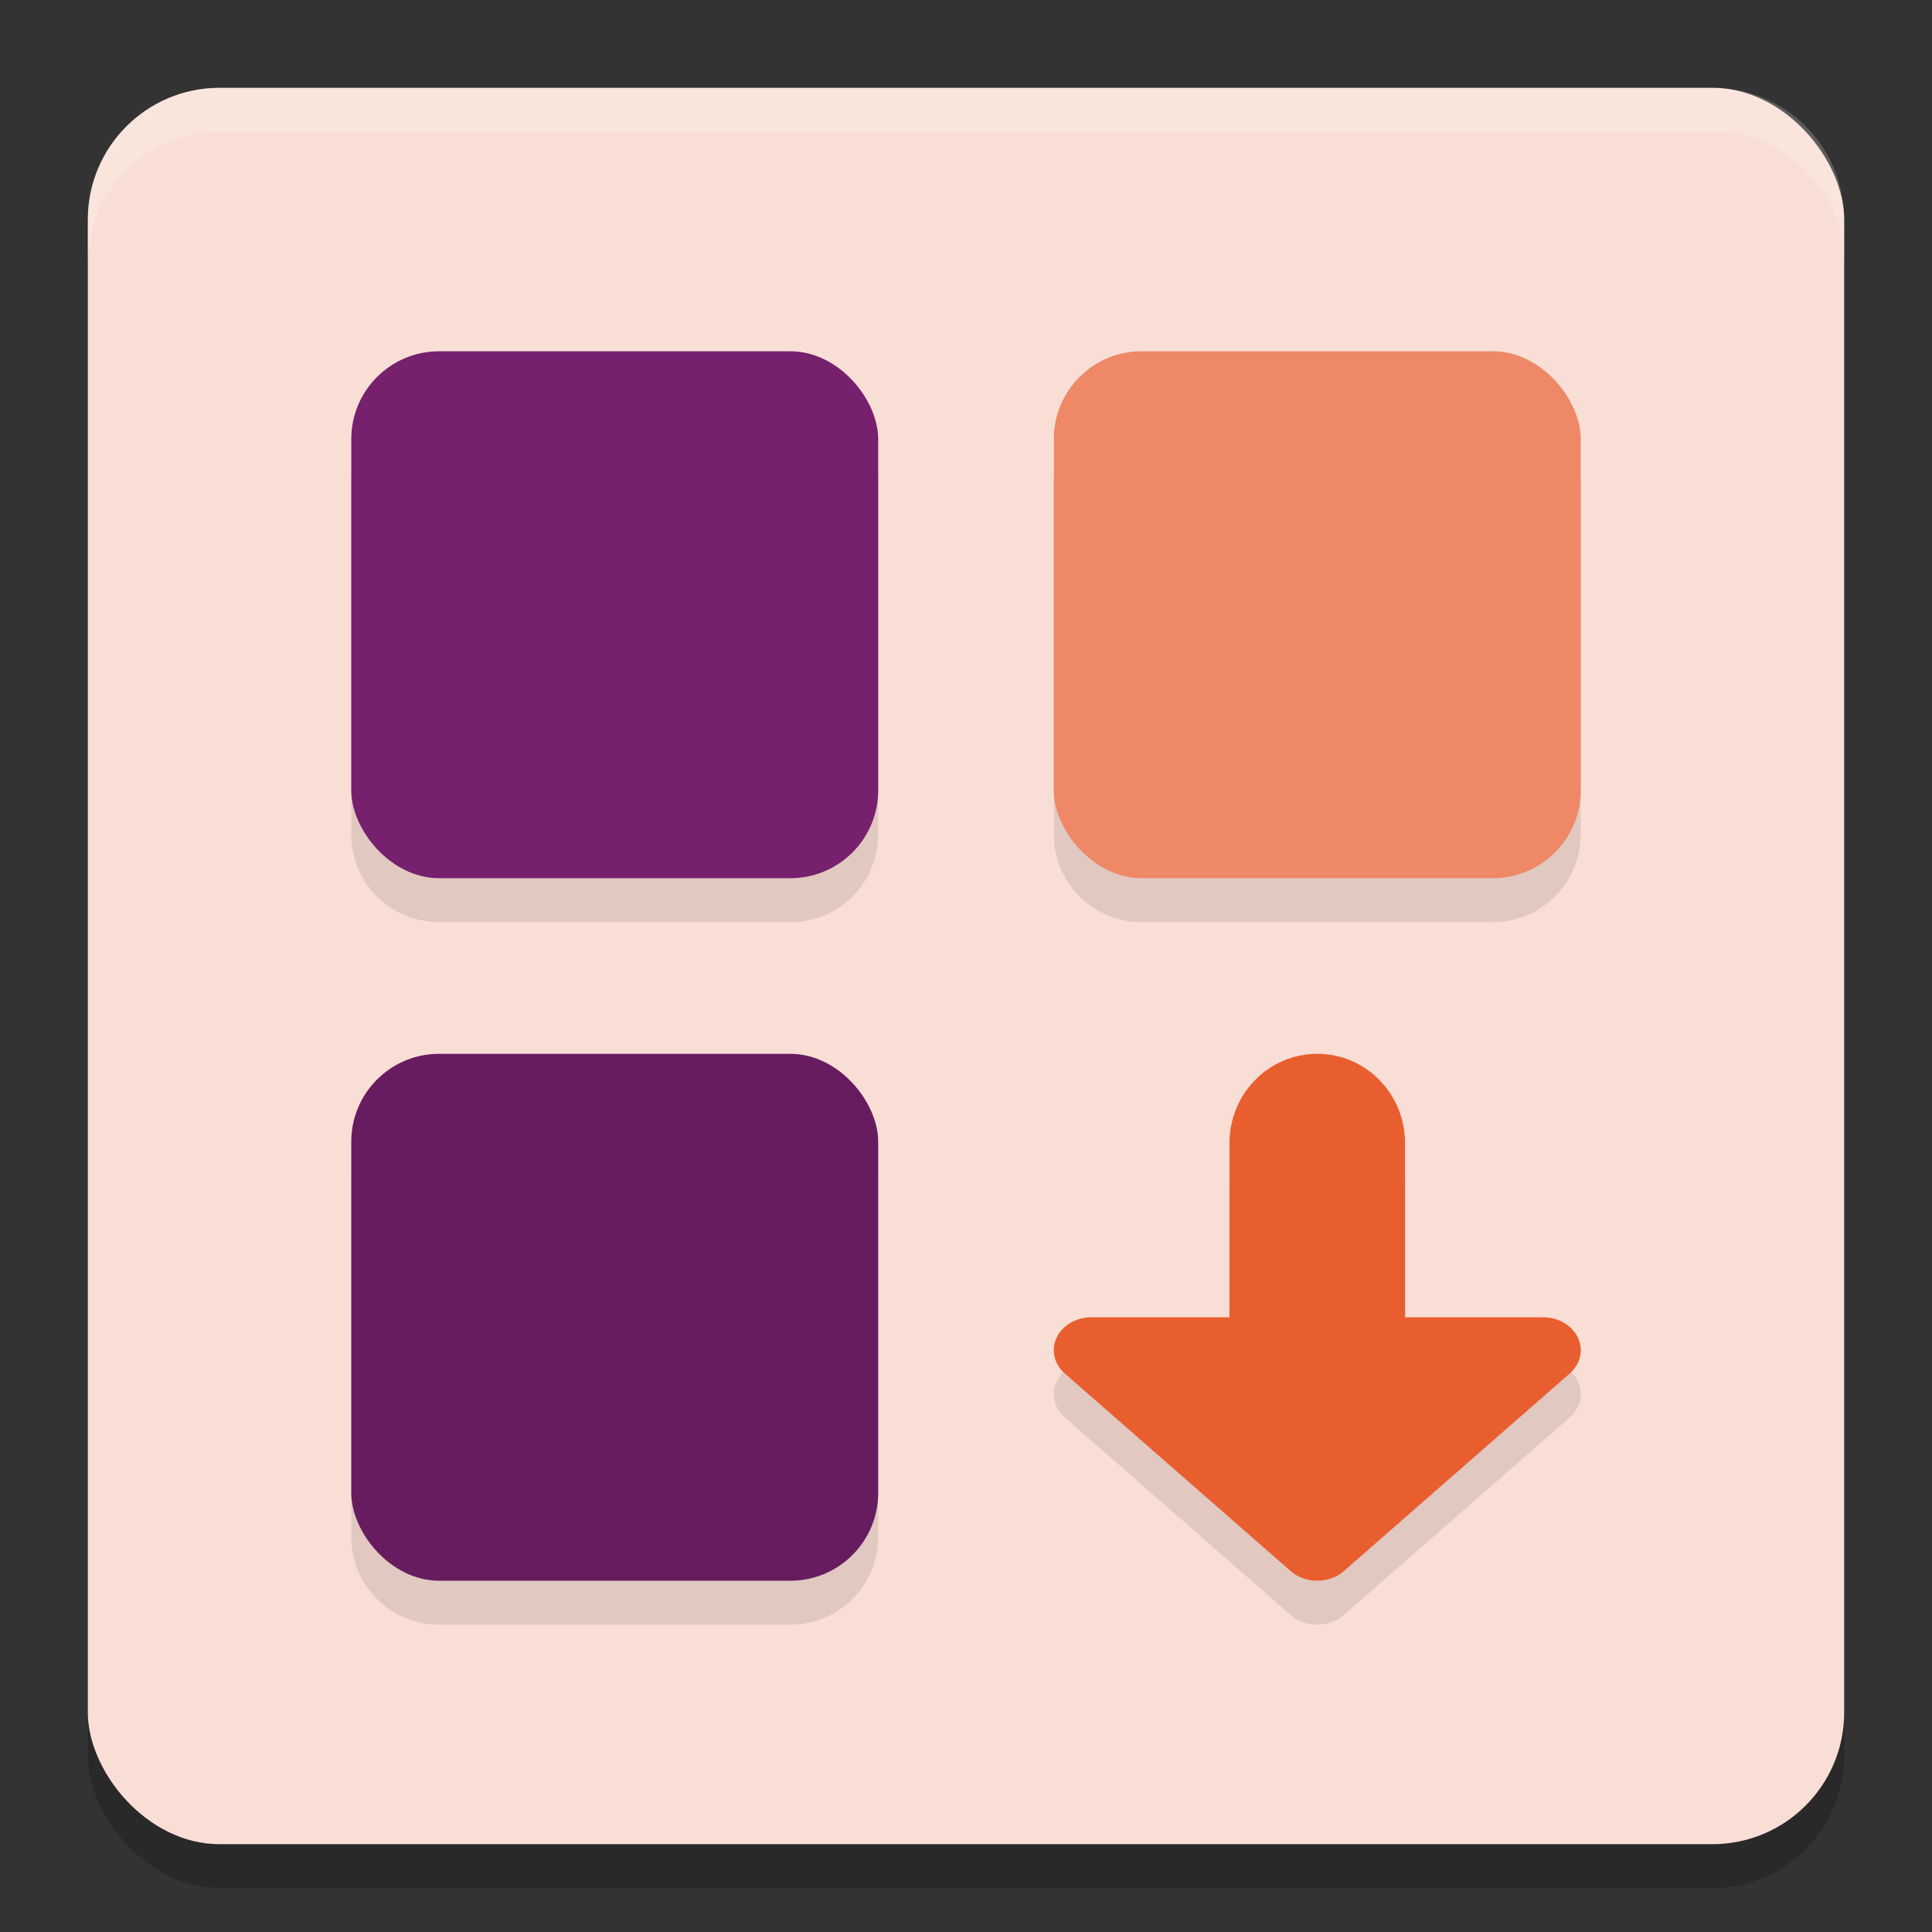 <svg xmlns="http://www.w3.org/2000/svg" width="22" height="22" version="1.1">
 <rect width="100%" height="100%" fill="#333333" stroke="none"/>
 <rect style="opacity:0.2" width="20" height="20" x="1" y="1.5" rx="1.5" ry="1.5"/>
 <rect style="fill:#f9ded5" width="20" height="20" x="1" y="1" rx="1.5" ry="1.5"/>
 <path style="opacity:0.1" d="M 5,4.5 C 4.446,4.5 4,4.946 4,5.5 V 9.5 C 4,10.054 4.446,10.5 5,10.5 H 9 C 9.554,10.5 10,10.054 10,9.5 V 5.5 C 10,4.946 9.554,4.5 9,4.5 Z M 13,4.5 C 12.446,4.5 12,4.946 12,5.5 V 9.5 C 12,10.054 12.446,10.5 13,10.5 H 17 C 17.554,10.5 18,10.054 18,9.5 V 5.5 C 18,4.946 17.554,4.5 17,4.5 Z M 5,12.5 C 4.446,12.5 4,12.946 4,13.5 V 17.5 C 4,18.054 4.446,18.5 5,18.5 H 9 C 9.554,18.5 10,18.054 10,17.5 V 13.5 C 10,12.946 9.554,12.5 9,12.5 Z M 15,12.5 C 14.446,12.5 14,12.955 14,13.52 V 15.5 H 12.429 A 0.429,0.375 0 0 0 12.125,16.14 L 14.697,18.39 A 0.429,0.375 0 0 0 15.303,18.39 L 17.875,16.14 A 0.429,0.375 0 0 0 17.571,15.5 H 16 V 13.52 C 16,12.955 15.554,12.5 15,12.5 Z"/>
 <path style="opacity:0.2;fill:#ffffff" d="M 2.5,1 C 1.669,1 1,1.669 1,2.5 V 3 C 1,2.169 1.669,1.5 2.5,1.5 H 19.5 C 20.331,1.5 21,2.169 21,3 V 2.5 C 21,1.669 20.331,1 19.5,1 Z"/>
 <rect style="fill:#76206e" width="6" height="6" x="4" y="4" rx="1" ry="1"/>
 <rect style="fill:#ee8866" width="6" height="6" x="12" y="4" rx="1" ry="1"/>
 <rect style="fill:#671c60" width="6" height="6" x="4" y="12" rx="1" ry="1"/>
 <path style="fill:#e95e2f" d="M 15,12 C 15.554,12 16,12.455 16,13.02 V 15.98 C 16,16.545 15.554,17 15,17 14.446,17 14,16.545 14,15.98 V 13.02 C 14,12.455 14.446,12 15,12 Z"/>
 <path style="fill:#e95e2f" d="M 12.428,15 A 0.429,0.375 0 0 0 12.125,15.64 L 14.697,17.89 A 0.429,0.375 0 0 0 15.303,17.89 L 17.875,15.64 A 0.429,0.375 0 0 0 17.572,15 Z"/>
</svg>
